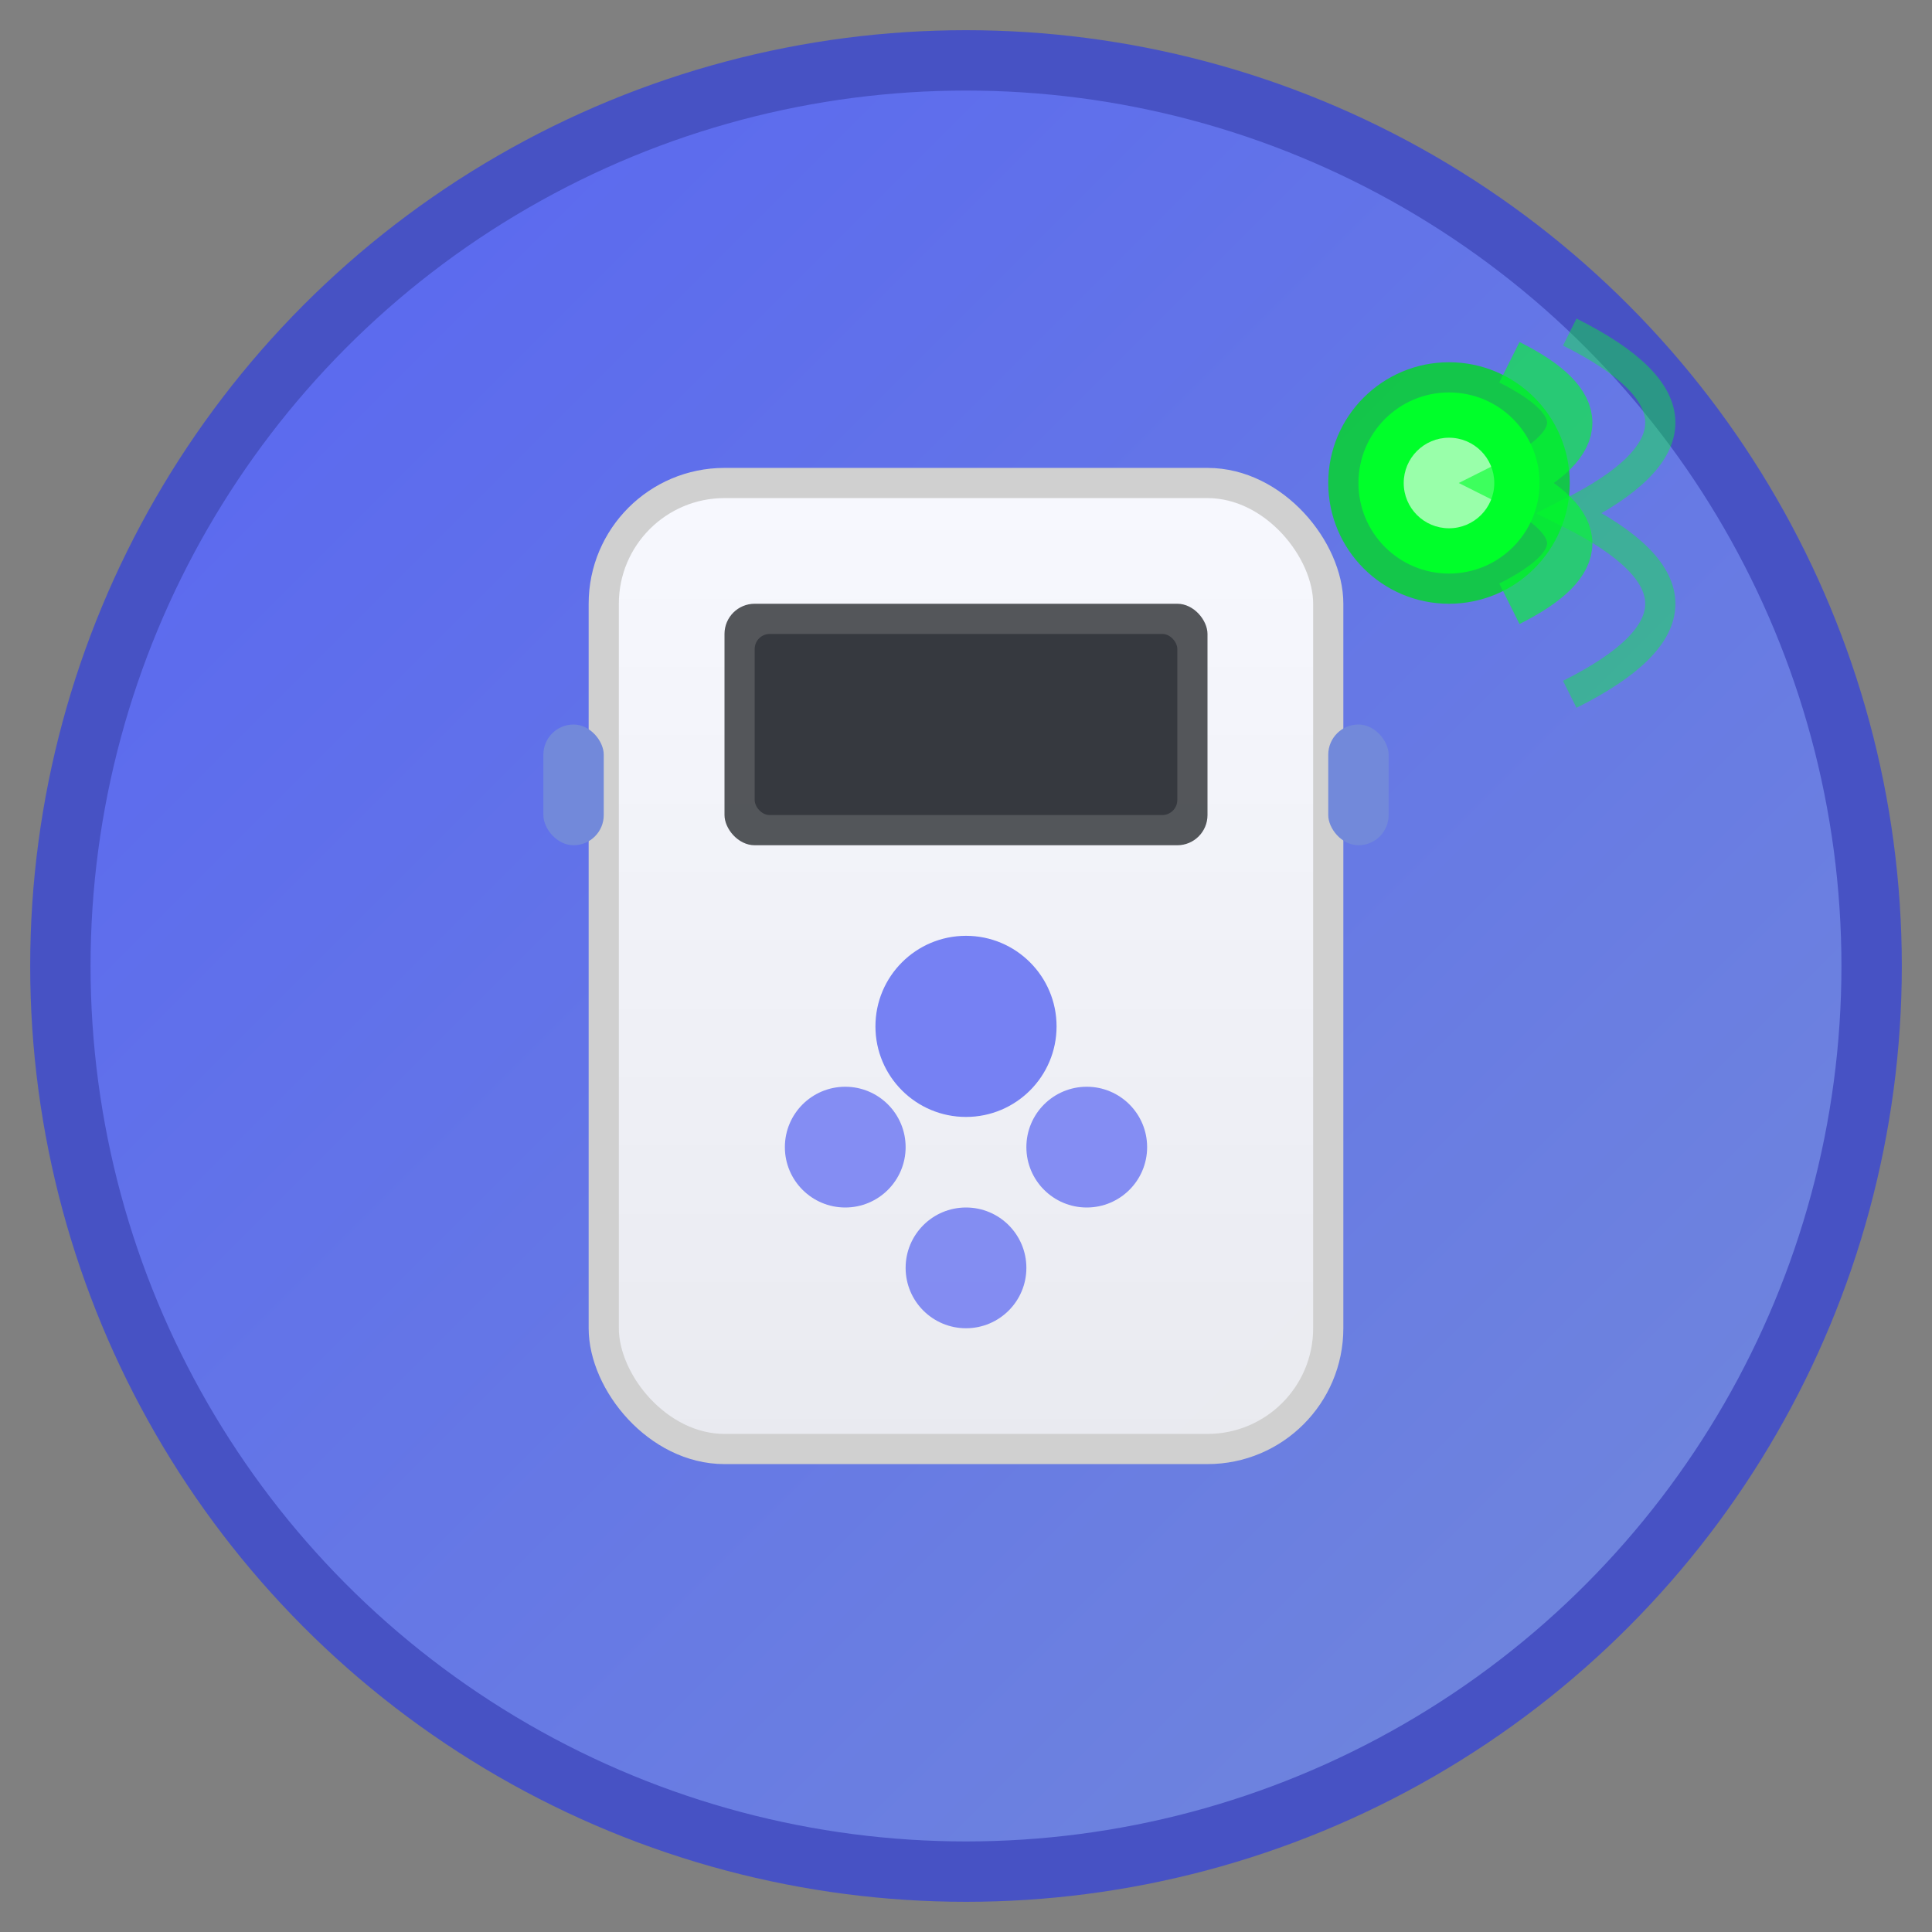 <svg width="64" height="64" viewBox="0 0 64 64" xmlns="http://www.w3.org/2000/svg">
  <rect x="0" y="0" width="64" height="64" fill="#808080" stroke="none"/>
  <defs>
    <linearGradient id="bg-gradient" x1="0%" y1="0%" x2="100%" y2="100%">
      <stop offset="0%" style="stop-color:#5865f2;stop-opacity:1" />
      <stop offset="100%" style="stop-color:#7289da;stop-opacity:1" />
    </linearGradient>
    <linearGradient id="remote-gradient" x1="0%" y1="0%" x2="0%" y2="100%">
      <stop offset="0%" style="stop-color:#ffffff;stop-opacity:0.95" />
      <stop offset="100%" style="stop-color:#f0f0f0;stop-opacity:0.95" />
    </linearGradient>
  </defs>
  
  <!-- Background -->
  <circle cx="32" cy="32" r="30" fill="url(#bg-gradient)" stroke="#4752c4" stroke-width="2"/>
  
  <!-- Remote control body -->
  <rect x="20" y="16" width="24" height="32" rx="4" fill="url(#remote-gradient)" stroke="#d0d0d0" stroke-width="1"/>
  
  <!-- Screen area -->
  <rect x="24" y="20" width="16" height="8" rx="1" fill="#2c2f33" opacity="0.8"/>
  <rect x="25" y="21" width="14" height="6" rx="0.5" fill="#36393f"/>
  
  <!-- Control pad -->
  <circle cx="32" cy="34" r="3" fill="#5865f2" opacity="0.8"/>
  <circle cx="28" cy="38" r="2" fill="#5865f2" opacity="0.7"/>
  <circle cx="36" cy="38" r="2" fill="#5865f2" opacity="0.7"/>
  <circle cx="32" cy="42" r="2" fill="#5865f2" opacity="0.7"/>
  
  <!-- Side buttons -->
  <rect x="18" y="24" width="2" height="4" rx="1" fill="#7289da"/>
  <rect x="44" y="24" width="2" height="4" rx="1" fill="#7289da"/>
  
  <!-- Status indicators -->
  <circle cx="48" cy="16" r="4" fill="#00d924" opacity="0.8"/>
  <circle cx="48" cy="16" r="3" fill="#00ff2a"/>
  <circle cx="48" cy="16" r="1.5" fill="white" opacity="0.6"/>
  
  <!-- Connection waves -->
  <path d="M 50 12 Q 54 14 50 16 Q 54 18 50 20" stroke="#00ff2a" stroke-width="1.5" fill="none" opacity="0.6"/>
  <path d="M 52 11 Q 58 14 52 17 Q 58 20 52 23" stroke="#00ff2a" stroke-width="1" fill="none" opacity="0.4"/>
</svg>